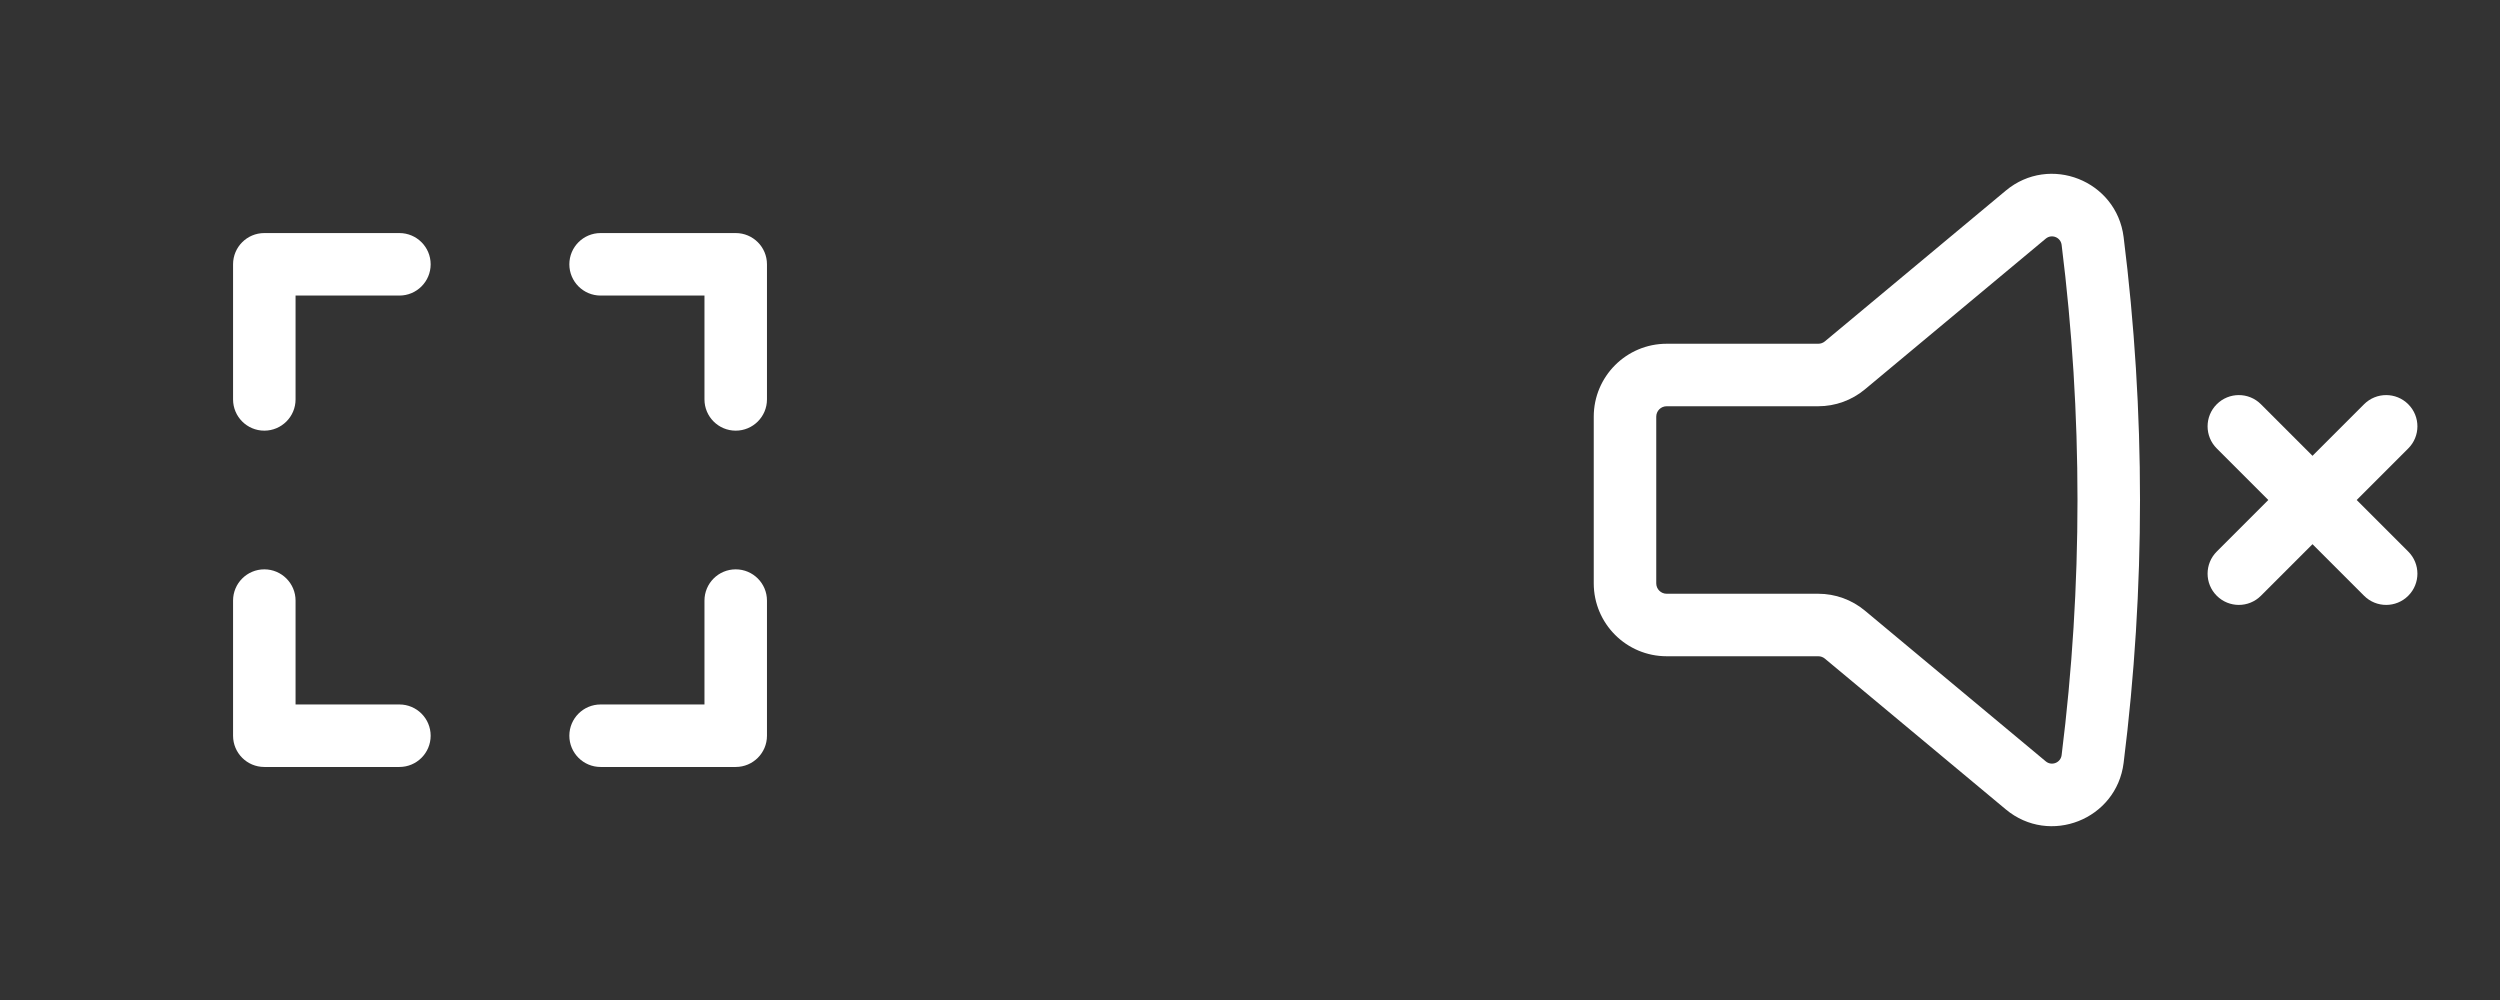 <svg width="80" height="32" viewBox="0 0 80 32" fill="none" xmlns="http://www.w3.org/2000/svg">
<rect x="0" y="0" width="80" height="32" fill="#333333" stroke="none"/>
<g>
<path fill-rule="evenodd" clip-rule="evenodd" d="M18.219 8.458C18.219 9.01 18.667 9.458 19.219 9.458L22.543 9.458V12.781C22.543 13.333 22.99 13.781 23.543 13.781C24.095 13.781 24.543 13.333 24.543 12.781V8.458C24.543 7.905 24.095 7.458 23.543 7.458L19.219 7.458C18.667 7.458 18.219 7.905 18.219 8.458Z" fill="white"/>
<path fill-rule="evenodd" clip-rule="evenodd" d="M23.543 18.219C22.99 18.219 22.543 18.667 22.543 19.219L22.543 22.543L19.219 22.543C18.667 22.543 18.219 22.99 18.219 23.543C18.219 24.095 18.667 24.543 19.219 24.543H23.543C24.095 24.543 24.543 24.095 24.543 23.543L24.543 19.219C24.543 18.667 24.095 18.219 23.543 18.219Z" fill="white"/>
<path fill-rule="evenodd" clip-rule="evenodd" d="M8.458 18.219C9.01 18.219 9.458 18.667 9.458 19.219L9.458 22.543L12.781 22.543C13.333 22.543 13.781 22.99 13.781 23.543C13.781 24.095 13.333 24.543 12.781 24.543L8.458 24.543C7.905 24.543 7.458 24.095 7.458 23.543L7.458 19.219C7.458 18.667 7.905 18.219 8.458 18.219Z" fill="white"/>
<path fill-rule="evenodd" clip-rule="evenodd" d="M13.781 8.458C13.781 9.01 13.333 9.458 12.781 9.458L9.458 9.458L9.458 12.781C9.458 13.333 9.01 13.781 8.458 13.781C7.905 13.781 7.458 13.333 7.458 12.781L7.458 8.458C7.458 7.905 7.905 7.458 8.458 7.458L12.781 7.458C13.333 7.458 13.781 7.905 13.781 8.458Z" fill="white"/>
</g>
<g>
<path fill-rule="evenodd" clip-rule="evenodd" d="M64.185 6.1C65.588 4.93 67.73 5.775 67.956 7.588C68.655 13.174 68.655 18.826 67.956 24.412C67.73 26.225 65.588 27.07 64.185 25.9L58.397 21.077C58.337 21.027 58.262 21 58.184 21H53.333C52.045 21 51 19.955 51 18.667V13.333C51 12.045 52.045 11 53.333 11H58.184C58.262 11 58.337 10.973 58.397 10.923L64.185 6.1ZM65.972 7.836C65.941 7.593 65.654 7.479 65.465 7.636L59.678 12.459C59.258 12.809 58.73 13 58.184 13H53.333C53.149 13 53 13.149 53 13.333V18.667C53 18.851 53.149 19 53.333 19H58.184C58.73 19 59.258 19.191 59.678 19.541L65.465 24.364C65.654 24.521 65.941 24.407 65.972 24.164C66.649 18.742 66.649 13.258 65.972 7.836Z" fill="white"/>
<path d="M70.936 12.936C71.326 12.545 71.96 12.545 72.35 12.936L74 14.586L75.65 12.936C76.04 12.545 76.674 12.545 77.064 12.936C77.455 13.326 77.455 13.96 77.064 14.35L75.414 16L77.064 17.65C77.455 18.041 77.455 18.674 77.064 19.064C76.674 19.455 76.04 19.455 75.65 19.064L74 17.414L72.35 19.064C71.96 19.455 71.326 19.455 70.936 19.064C70.545 18.674 70.545 18.041 70.936 17.65L72.586 16L70.936 14.35C70.545 13.96 70.545 13.326 70.936 12.936Z" fill="white"/>
</g>
<style>
    g {
    cursor: pointer;
    }
</style>
</svg>
